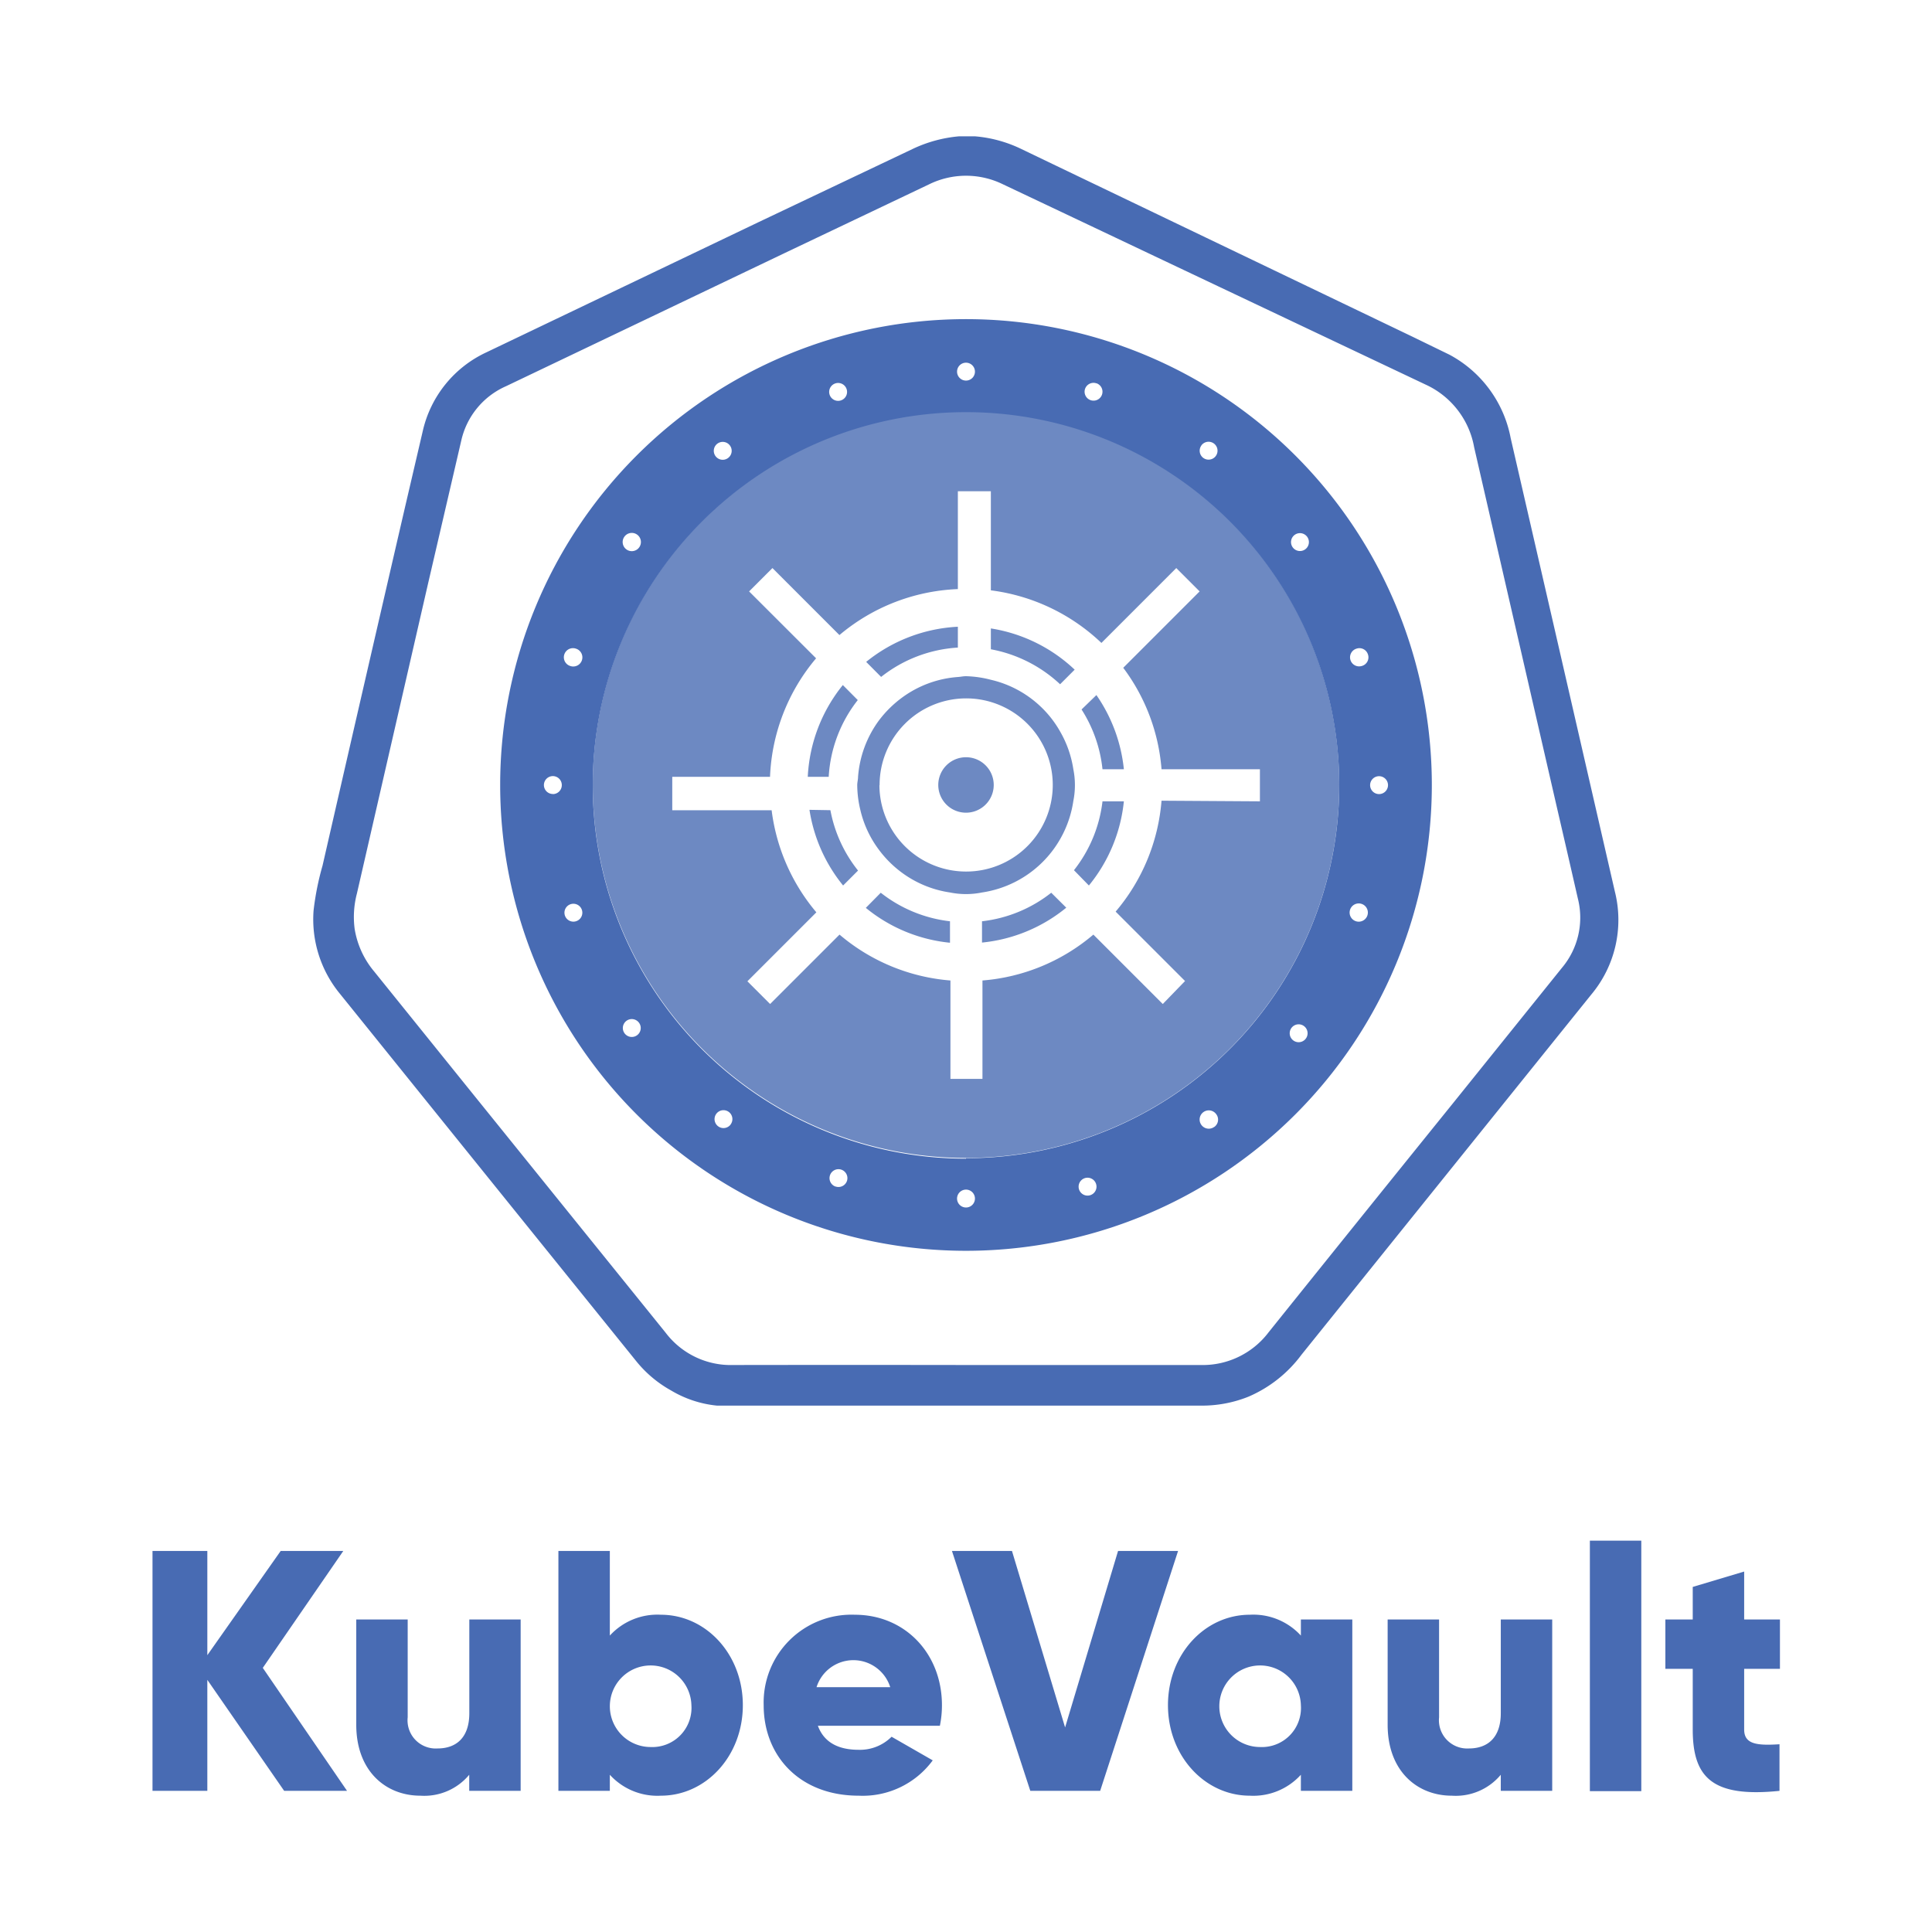 <svg xmlns="http://www.w3.org/2000/svg" viewBox="0 0 216 216" xmlns:v="https://vecta.io/nano"><path d="M107.23 15.24H109a14.66 14.66 0 0 1 5 1.33l3.79 1.82 40.14 19.26 4.11 2A13.4 13.4 0 0 1 168.9 49l4.83 21 6.82 29.7a13 13 0 0 1-2.65 11.5q-16.2 20.13-32.4 40.27a14.48 14.48 0 0 1-5.92 4.68 13.92 13.92 0 0 1-5.34 1H85.83h-5.67a12.37 12.37 0 0 1-5.16-1.71 13.25 13.25 0 0 1-3.86-3.25Q54.57 131.66 38 111.1a13.09 13.09 0 0 1-2.94-9.32 30.87 30.87 0 0 1 1-5q4.62-20.19 9.29-40.37l1.93-8.28a12.84 12.84 0 0 1 7.08-8.73l30.48-14.58L102 16.67a15.15 15.15 0 0 1 5.23-1.43zm.83 137.37q13.1 0 26.18 0a9.24 9.24 0 0 0 7.6-3.67q10.28-12.81 20.6-25.59 6.09-7.57 12.19-15.15a8.71 8.71 0 0 0 1.77-7.77q-1.14-5-2.3-10L164.81 50a9.54 9.54 0 0 0-5.42-7L129 28.6q-8.43-4-16.88-8a9.37 9.37 0 0 0-8.23 0l-16.22 7.72q-15.56 7.44-31.1 14.86a8.73 8.73 0 0 0-5 6.08l-3.67 15.8q-4 17.43-8 34.85a10.31 10.31 0 0 0-.25 3.94 9.84 9.84 0 0 0 2.18 4.76l10.48 13Q63.36 135.3 74.42 149a9.14 9.14 0 0 0 7.58 3.61q13-.02 26.06 0zM108 35.68a52.08 52.08 0 1 0 52.08 52.08A52.08 52.08 0 0 0 108 35.68zm36.76 24.11a1 1 0 1 1-.22 1.42 1 1 0 0 1 .22-1.42zm-10.44-10a1 1 0 1 1 .23 1.42 1 1 0 0 1-.23-1.41zm-11.73-6.94a1 1 0 1 1-1.29.66 1 1 0 0 1 1.29-.65zM108 40.55a1 1 0 1 1-1 1 1 1 0 0 1 1-1zm-14.59 2.31a1 1 0 1 1-.65 1.29 1 1 0 0 1 .65-1.29zm-13.16 6.71A1 1 0 1 1 80 51a1 1 0 0 1 .25-1.43zM69.81 60a1.02 1.02 0 1 1 1.65 1.2 1.02 1.02 0 1 1-1.65-1.2zm-8 28.77a1 1 0 1 1 1-1 1 1 0 0 1-.99 1.01zM64.39 103a1 1 0 1 1 .66-1.29 1 1 0 0 1-.66 1.29zm-.63-28.54a1.02 1.02 0 1 1 .63-1.94 1.02 1.02 0 1 1-.63 1.94zm7.48 41.27a1 1 0 0 1-1.43-.23 1 1 0 1 1 1.43.23zm10.44 10a1 1 0 1 1-.22-1.43 1 1 0 0 1 .22 1.42zm11.73 6.93a1 1 0 1 1 1.29-.66 1 1 0 0 1-1.29.65zM108 135a1 1 0 1 1 1-1 1 1 0 0 1-1 1zm14.59-2.31a1 1 0 1 1 0-.04zm13.16-6.7a1.024 1.024 0 1 1 .22-1.43 1 1 0 0 1-.22 1.44zm10.44-10.45a1 1 0 1 1 0-.04zm-38.19 14a41.73 41.73 0 1 1 41.73-41.73A41.73 41.73 0 0 1 108 129.49zM151.61 103a1.02 1.02 0 1 1 .63-1.94 1.02 1.02 0 0 1-.63 1.94zm.63-28.54a1.012 1.012 0 1 1-.58-1.94 1 1 0 0 1 1.28.65 1 1 0 0 1-.7 1.29zm1.94 14.32a1 1 0 0 1 0-2 1 1 0 1 1 0 2z" fill="#486bb3"/><g opacity=".8" fill="#486bb3"><path d="M108 46a41.73 41.73 0 1 0 41.73 41.73A41.73 41.73 0 0 0 108 46zm21.86 43.52a21.81 21.81 0 0 1-5.13 12.4l7.76 7.76-2.49 2.57-7.76-7.76a21.78 21.78 0 0 1-12.4 5.13v11h-3.58v-11a21.78 21.78 0 0 1-12.4-5.13l-7.76 7.76-2.54-2.54 7.71-7.71a21.89 21.89 0 0 1-5-11.41H75.16v-3.74h10.93a21.87 21.87 0 0 1 5.15-13.25l-7.49-7.48 2.61-2.61L93.85 71a21.87 21.87 0 0 1 13.24-5.14V54.92h3.69V66a21.92 21.92 0 0 1 12.36 5.88l8.37-8.37 2.61 2.61-8.54 8.54A21.7 21.7 0 0 1 129.86 86h11v3.59zM96.8 101.5a17.55 17.55 0 0 0 9.41 3.9V103a15.32 15.32 0 0 1-7.74-3.19zm-6.3-10.96A17.62 17.62 0 0 0 94.26 99l1.67-1.67a15.3 15.3 0 0 1-3.09-6.75zm16.59-18.14v-2.33A17.65 17.65 0 0 0 96.84 74l1.67 1.68a15.3 15.3 0 0 1 8.58-3.28zM95.9 78.27l-1.67-1.68a17.64 17.64 0 0 0-3.92 10.26h2.34a15.26 15.26 0 0 1 3.25-8.58zM109.79 103v2.38a17.58 17.58 0 0 0 9.42-3.9l-1.68-1.67a15.28 15.28 0 0 1-7.74 3.19zm10.36-28.13a17.59 17.59 0 0 0-9.37-4.61v2.33a15.41 15.41 0 0 1 7.74 3.91zm.77 4.45a15.36 15.36 0 0 1 2.34 6.68h2.39a17.7 17.7 0 0 0-3.07-8.29zm-.85 17.97l1.67 1.71a17.67 17.67 0 0 0 3.91-9.41h-2.39a15.27 15.27 0 0 1-3.19 7.7zm-8.97-9.53a3.1 3.1 0 1 0-3.1 3.1 3.1 3.1 0 0 0 3.1-3.1zM120 86a12 12 0 0 0-1.48-4.22 11.86 11.86 0 0 0-2.31-2.91 12 12 0 0 0-5.43-2.87 12.16 12.16 0 0 0-2.78-.4c-.31 0-.6.07-.91.09a12 12 0 0 0-6.25 2.31 12.47 12.47 0 0 0-2.62 2.61 12.17 12.17 0 0 0-2.29 6.26c0 .3-.09.6-.09.91a12.16 12.16 0 0 0 .35 2.78A11.9 11.9 0 0 0 98.26 95a12.23 12.23 0 0 0 2.54 2.54 12 12 0 0 0 5.41 2.24 9 9 0 0 0 3.58 0A12.12 12.12 0 0 0 120 89.55a9 9 0 0 0 0-3.55zm-21.66 1.8a9.68 9.68 0 1 1 9.66 9.64 9.69 9.69 0 0 1-9.68-9.68z"/></g><path d="M31.77 200.22l-8.59-12.41v12.41h-6.13V173.4h6.13v11.65l8.2-11.65h7l-9 13.07 9.42 13.75zm26.44-19.16v19.16h-5.75v-1.8a6.53 6.53 0 0 1-5.46 2.34c-3.88 0-7.17-2.76-7.17-7.93v-11.77h5.75V192a3.15 3.15 0 0 0 3.33 3.48c2.11 0 3.56-1.22 3.56-3.94v-10.48zm24.84 9.58c0 5.71-4.14 10.12-9.16 10.12a7.18 7.18 0 0 1-5.71-2.34v1.8h-5.75V173.4h5.75v9.46a7.2 7.2 0 0 1 5.71-2.33c5.02 0 9.16 4.4 9.16 10.11zm-5.75 0a4.56 4.56 0 1 0-4.56 4.68 4.38 4.38 0 0 0 4.56-4.68zm18.7 4.99a5 5 0 0 0 3.68-1.46l4.6 2.64a9.71 9.71 0 0 1-8.28 3.95c-6.56 0-10.62-4.41-10.62-10.12a9.82 9.82 0 0 1 10.19-10.11c5.6 0 9.74 4.33 9.74 10.11a11.35 11.35 0 0 1-.23 2.3H91.44c.73 2 2.49 2.69 4.56 2.69zm3.53-7a4.32 4.32 0 0 0-8.24 0zm6.9-15.23h6.71l5.94 19.73L125 173.4h6.71L123 200.22h-7.81zm44.76 7.66v19.16h-5.75v-1.8a7.18 7.18 0 0 1-5.71 2.34c-5 0-9.15-4.41-9.15-10.12s4.13-10.11 9.15-10.11a7.2 7.2 0 0 1 5.71 2.33v-1.8zm-5.75 9.58a4.56 4.56 0 1 0-4.56 4.68 4.37 4.37 0 0 0 4.56-4.68zm28.1-9.58v19.16h-5.75v-1.8a6.55 6.55 0 0 1-5.48 2.34c-3.87 0-7.17-2.76-7.17-7.93v-11.77h5.75V192a3.16 3.16 0 0 0 3.33 3.48c2.11 0 3.57-1.22 3.57-3.94v-10.48zm4.21-8.81h5.75v28h-5.75zM195 186.58v6.78c0 1.65 1.42 1.81 3.95 1.65v5.21c-7.51.77-9.7-1.49-9.7-6.86v-6.78h-3.06v-5.52h3.06v-3.64l5.75-1.72v5.36h4v5.52z" fill="#486bb3"/></svg>